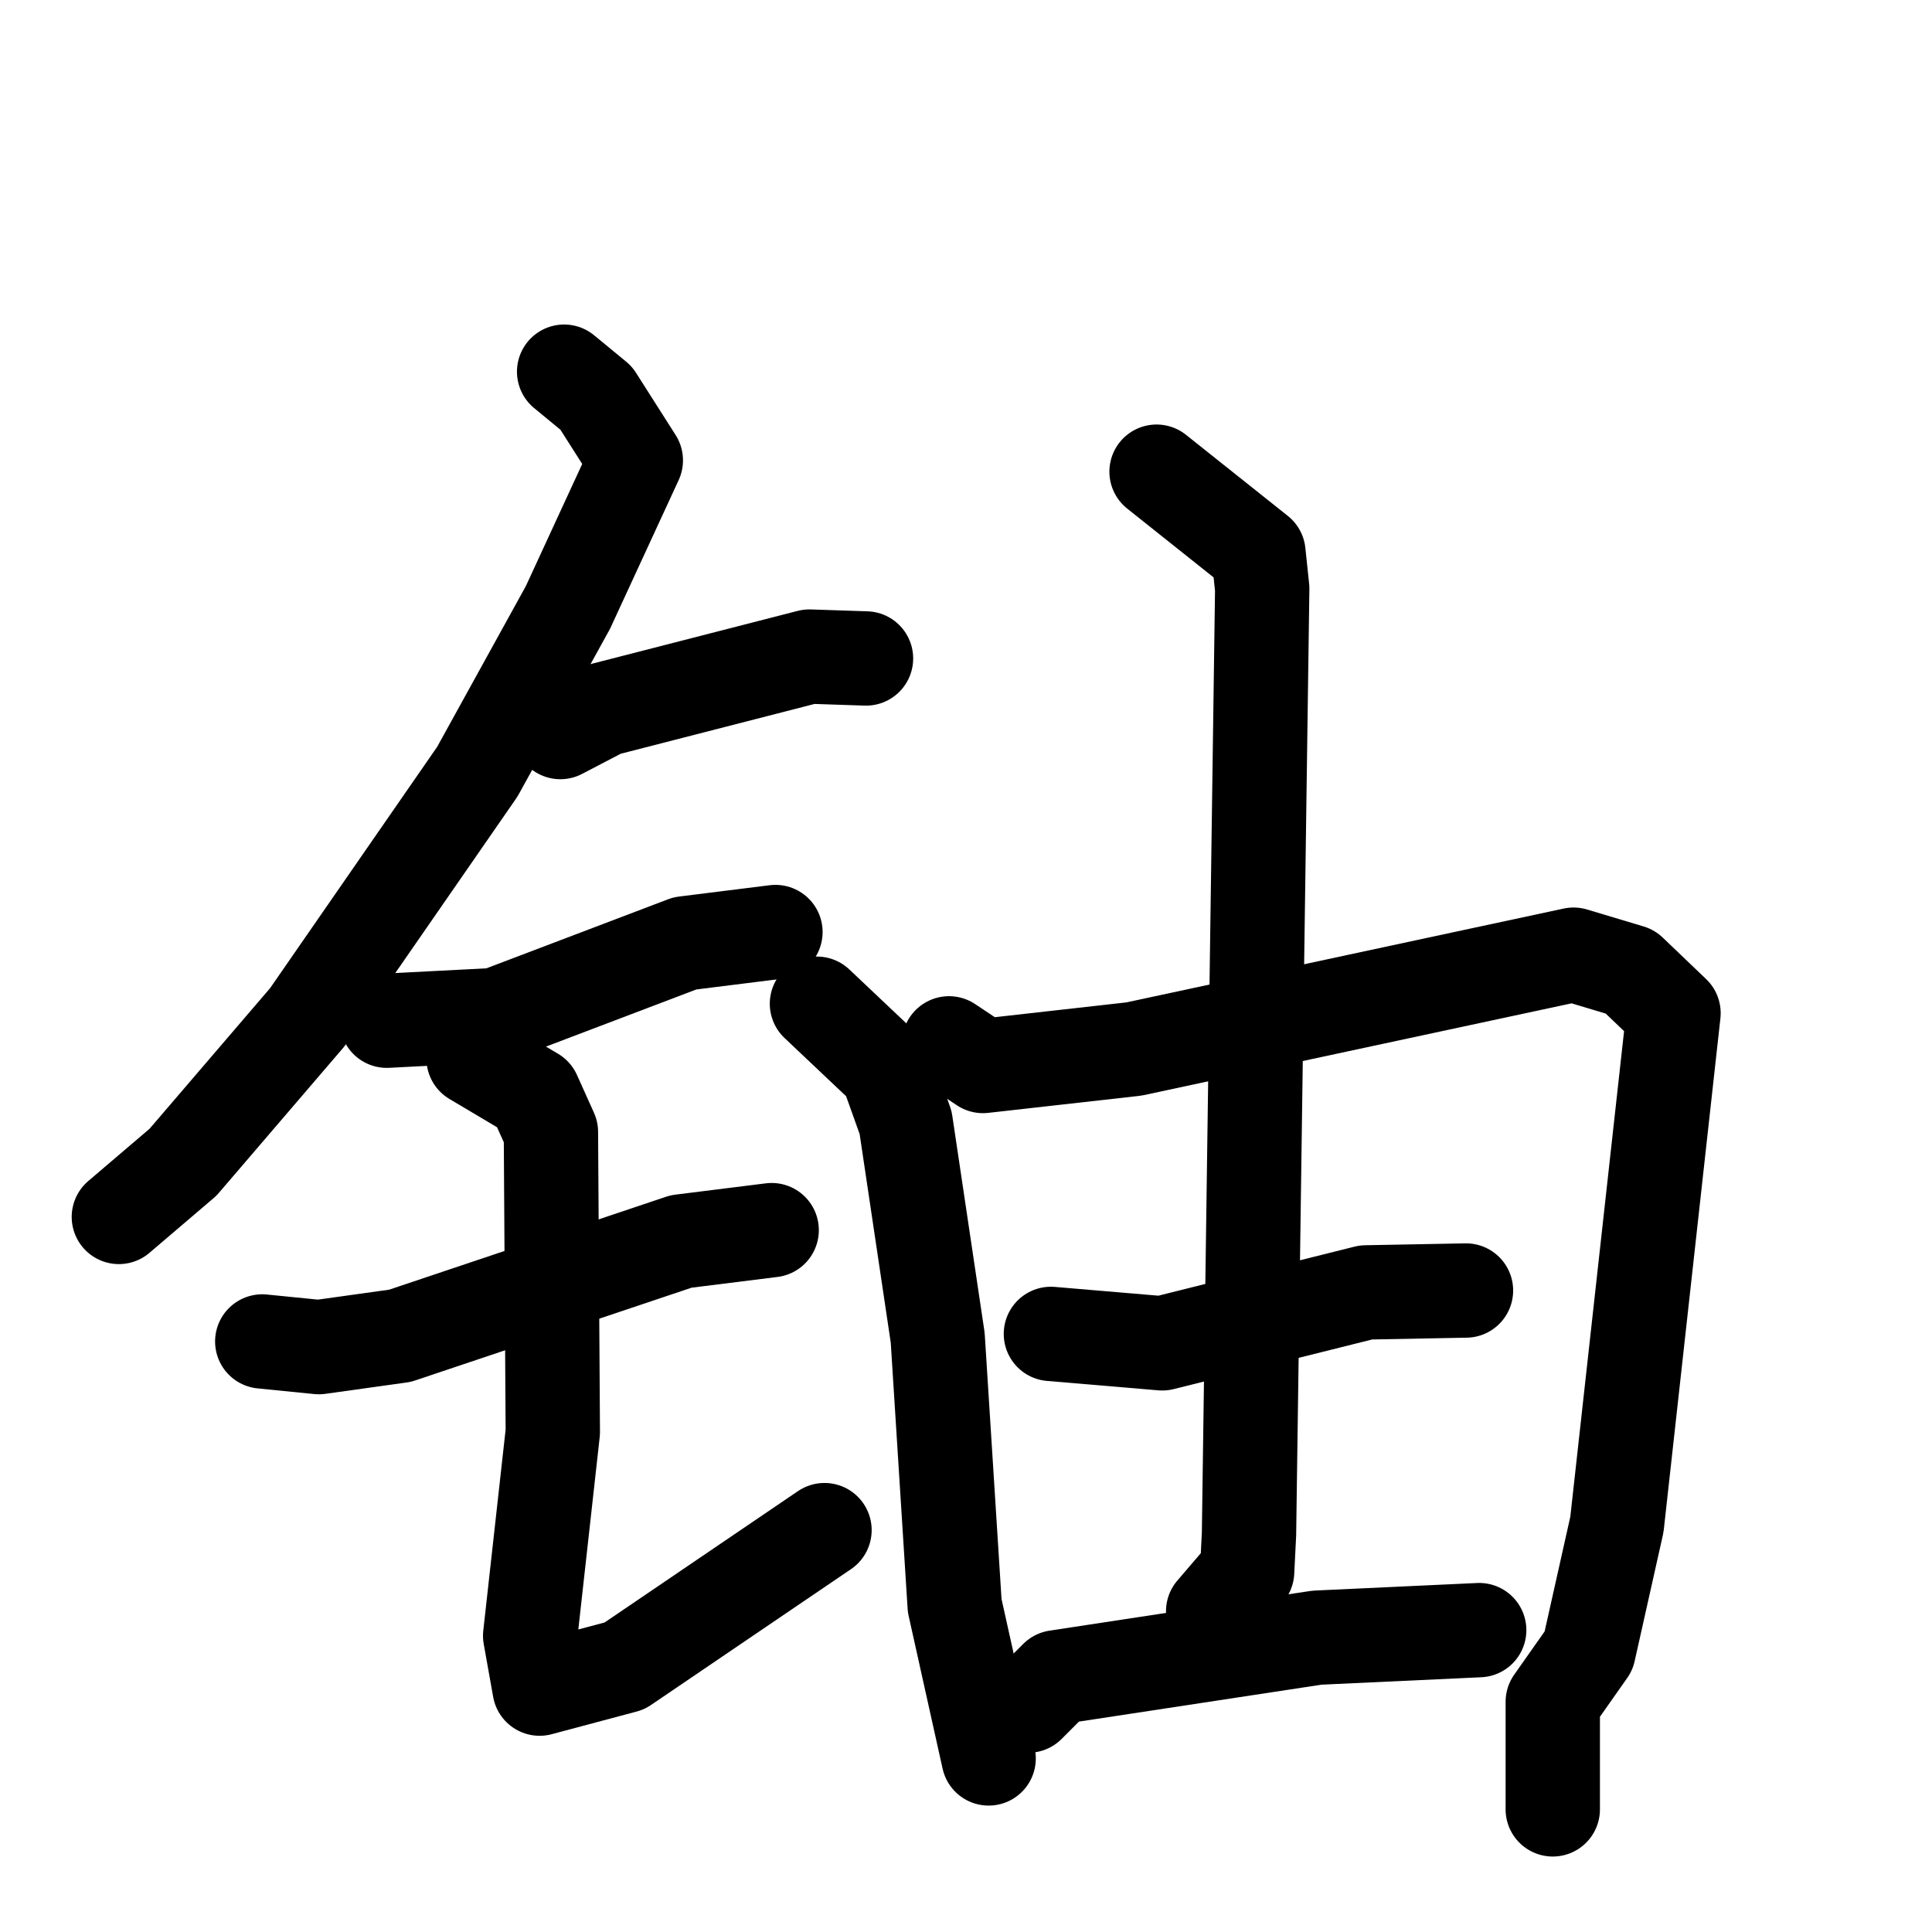 <svg xmlns="http://www.w3.org/2000/svg" viewBox="0 0 1024 1024">
  <g style="fill:none;stroke:#000000;stroke-width:50;stroke-linecap:round;stroke-linejoin:round;" transform="scale(1, 1) translate(0, 0)">
    <path d="M 299.0,197.0 L 316.0,211.0 L 337.0,244.0 L 301.0,322.0 L 253.0,409.0 L 163.0,539.0 L 97.0,616.0 L 63.0,645.0"/>
    <path d="M 297.0,388.0 L 320.0,376.0 L 429.0,348.0 L 459.0,349.0"/>
    <path d="M 205.0,541.0 L 263.0,538.0 L 363.0,500.0 L 411.0,494.0"/>
    <path d="M 139.0,711.0 L 169.0,714.0 L 212.0,708.0 L 361.0,658.0 L 409.0,652.0"/>
    <path d="M 251.0,561.0 L 283.0,580.0 L 292.0,600.0 L 293.0,759.0 L 281.0,867.0 L 286.0,895.0 L 331.0,883.0 L 437.0,811.0"/>
    <path d="M 433.0,532.0 L 470.0,567.0 L 480.0,595.0 L 497.0,709.0 L 506.0,851.0 L 524.0,932.0"/>
    <path d="M 503.0,553.0 L 521.0,565.0 L 601.0,556.0 L 834.0,506.0 L 864.0,515.0 L 887.0,537.0 L 857.0,808.0 L 842.0,875.0 L 823.0,902.0 L 823.0,959.0"/>
    <path d="M 557.0,707.0 L 616.0,712.0 L 724.0,685.0 L 777.0,684.0"/>
    <path d="M 613.0,250.0 L 667.0,293.0 L 669.0,312.0 L 662.0,813.0 L 661.0,833.0 L 643.0,854.0"/>
    <path d="M 545.0,904.0 L 560.0,889.0 L 698.0,868.0 L 784.0,864.0"/>
  </g>
</svg>
